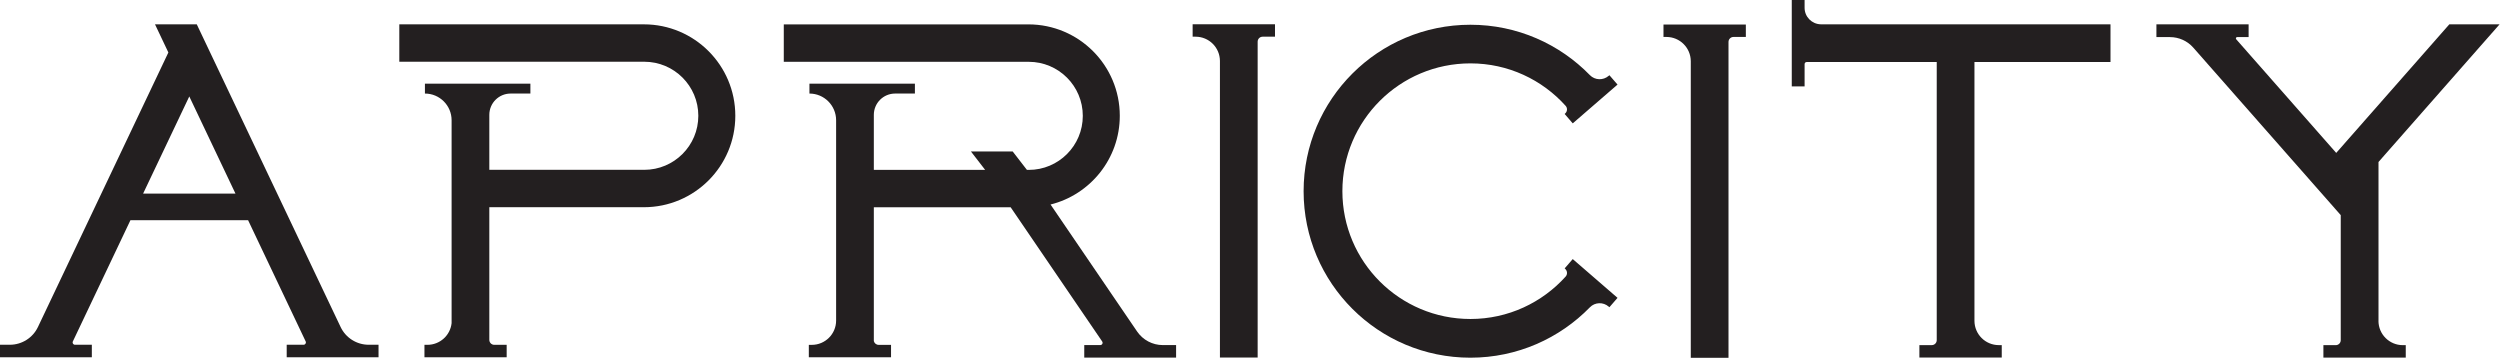 <svg width="686" height="99" viewBox="0 0 686 99" fill="none" xmlns="http://www.w3.org/2000/svg">
<g clip-path="url(#clip0_166_1829)">
<path d="M101.17 94.6C97.88 94.6 94.88 92.71 93.47 89.74L53.99 6.67H42.53L46.2 14.4L10.41 89.73C9 92.71 5.99 94.6 2.7 94.6H0V98.03H25.2V94.6H20.56C20.09 94.6 19.79 94.11 19.99 93.69L35.79 60.43H68.08L83.88 93.69C84.08 94.11 83.77 94.6 83.31 94.6H78.67V98.03H103.87V94.6H101.17ZM39.27 53.12L51.94 26.46L64.61 53.12H39.28H39.27Z" fill="#231F20"/>
<path d="M327.26 6.66V10.07H328.07C331.75 10.07 334.73 13.04 334.75 16.72V98.11H345.1V11.43C345.1 10.68 345.71 10.07 346.46 10.07H349.86V6.66H327.26Z" fill="#231F20"/>
<path d="M456.46 6.73V10.14H457.27C460.95 10.14 463.93 13.11 463.95 16.79V98.18H474.3V11.5C474.3 10.75 474.91 10.14 475.66 10.14H479.06V6.73H456.46Z" fill="#231F20"/>
<path d="M579.12 17.02V6.67H499.61C497.16 6.61 495.18 4.61 495.18 2.14V0H491.66V23.7H495.18V17.59C495.18 17.27 495.44 17.02 495.75 17.02H531.44V93.34C531.44 94.09 530.83 94.7 530.08 94.7H526.68V98.11H549.28V94.7H548.47C544.79 94.7 541.8 91.72 541.79 88.04V17.02H579.1H579.12Z" fill="#231F20"/>
<path d="M319.07 94.69C316.25 94.69 313.61 93.29 312.02 90.96L288.27 56.12C299.18 53.4 307.27 43.53 307.27 31.78C307.27 17.92 296.04 6.69 282.18 6.69H215.07V16.96H282.29C290.48 16.96 297.12 23.6 297.12 31.79C297.12 39.98 290.48 46.62 282.29 46.62H281.79L277.88 41.56H266.42L270.33 46.62H239.78V31.51C239.78 28.29 242.39 25.67 245.62 25.67H251.05V22.96H222.11V25.67C226.15 25.67 229.43 28.95 229.43 32.99V87.97C229.43 91.65 226.43 94.63 222.75 94.63H221.94V98.04H244.5V94.63H241.1C240.46 94.63 239.92 94.18 239.78 93.59V56.88H277.33L302.44 93.7C302.73 94.12 302.43 94.69 301.92 94.69H297.52V98.12H322.72V94.69H319.1H319.07Z" fill="#231F20"/>
<path d="M176.68 6.68H109.57V16.94H176.79C184.98 16.94 191.62 23.58 191.62 31.77C191.62 39.96 184.98 46.6 176.79 46.6H134.27V31.51C134.27 28.29 136.88 25.67 140.11 25.67H145.54V22.96H116.6V25.67C120.64 25.67 123.92 28.95 123.92 32.99V88.67C123.56 92.02 120.72 94.62 117.28 94.62H116.47V98.03H123.92H134.27H139.03V94.62H135.63C134.88 94.62 134.28 94.02 134.27 93.27V56.86H176.68C190.54 56.86 201.77 45.63 201.77 31.77C201.77 17.91 190.54 6.68 176.68 6.68Z" fill="#231F20"/>
<path d="M429.33 73.64L429.46 73.75C430.09 74.3 430.17 75.26 429.62 75.88C423.19 83.02 413.87 87.53 403.49 87.53C384.08 87.53 368.35 71.83 368.35 52.46C368.35 33.09 384.08 17.39 403.49 17.39C413.87 17.39 423.18 21.89 429.61 29.04C430.17 29.66 430.09 30.63 429.45 31.17L429.34 31.27L431.56 33.85L443.85 23.21L441.62 20.64L441.42 20.81C439.92 22.11 437.66 22.04 436.27 20.62C427.96 12.09 416.34 6.79 403.48 6.79C378.2 6.79 357.71 27.24 357.71 52.47C357.71 77.7 378.2 98.15 403.48 98.15C416.34 98.15 427.96 92.84 436.27 84.32C437.66 82.9 439.92 82.83 441.42 84.13L441.62 84.3L443.85 81.73L431.56 71.09L429.33 73.66V73.64Z" fill="#231F20"/>
<path d="M652.66 88.05V44.45L685.89 6.67H672.1L641.06 41.96L613.61 10.77C613.41 10.54 613.57 10.18 613.88 10.18H617.02V6.68H591.72V10.18H595.44C597.89 10.18 600.22 11.23 601.84 13.07L642.3 59.03V93.35C642.3 94.1 641.69 94.71 640.94 94.71H637.54V98.12H660.14V94.71H659.33C655.65 94.71 652.66 91.73 652.65 88.05H652.66Z" fill="#231F20"/>
</g>
<defs>
<clipPath id="clip0_166_1829">
<rect width="685.89" height="98.18" fill="white"/>
</clipPath>
</defs>
</svg>

